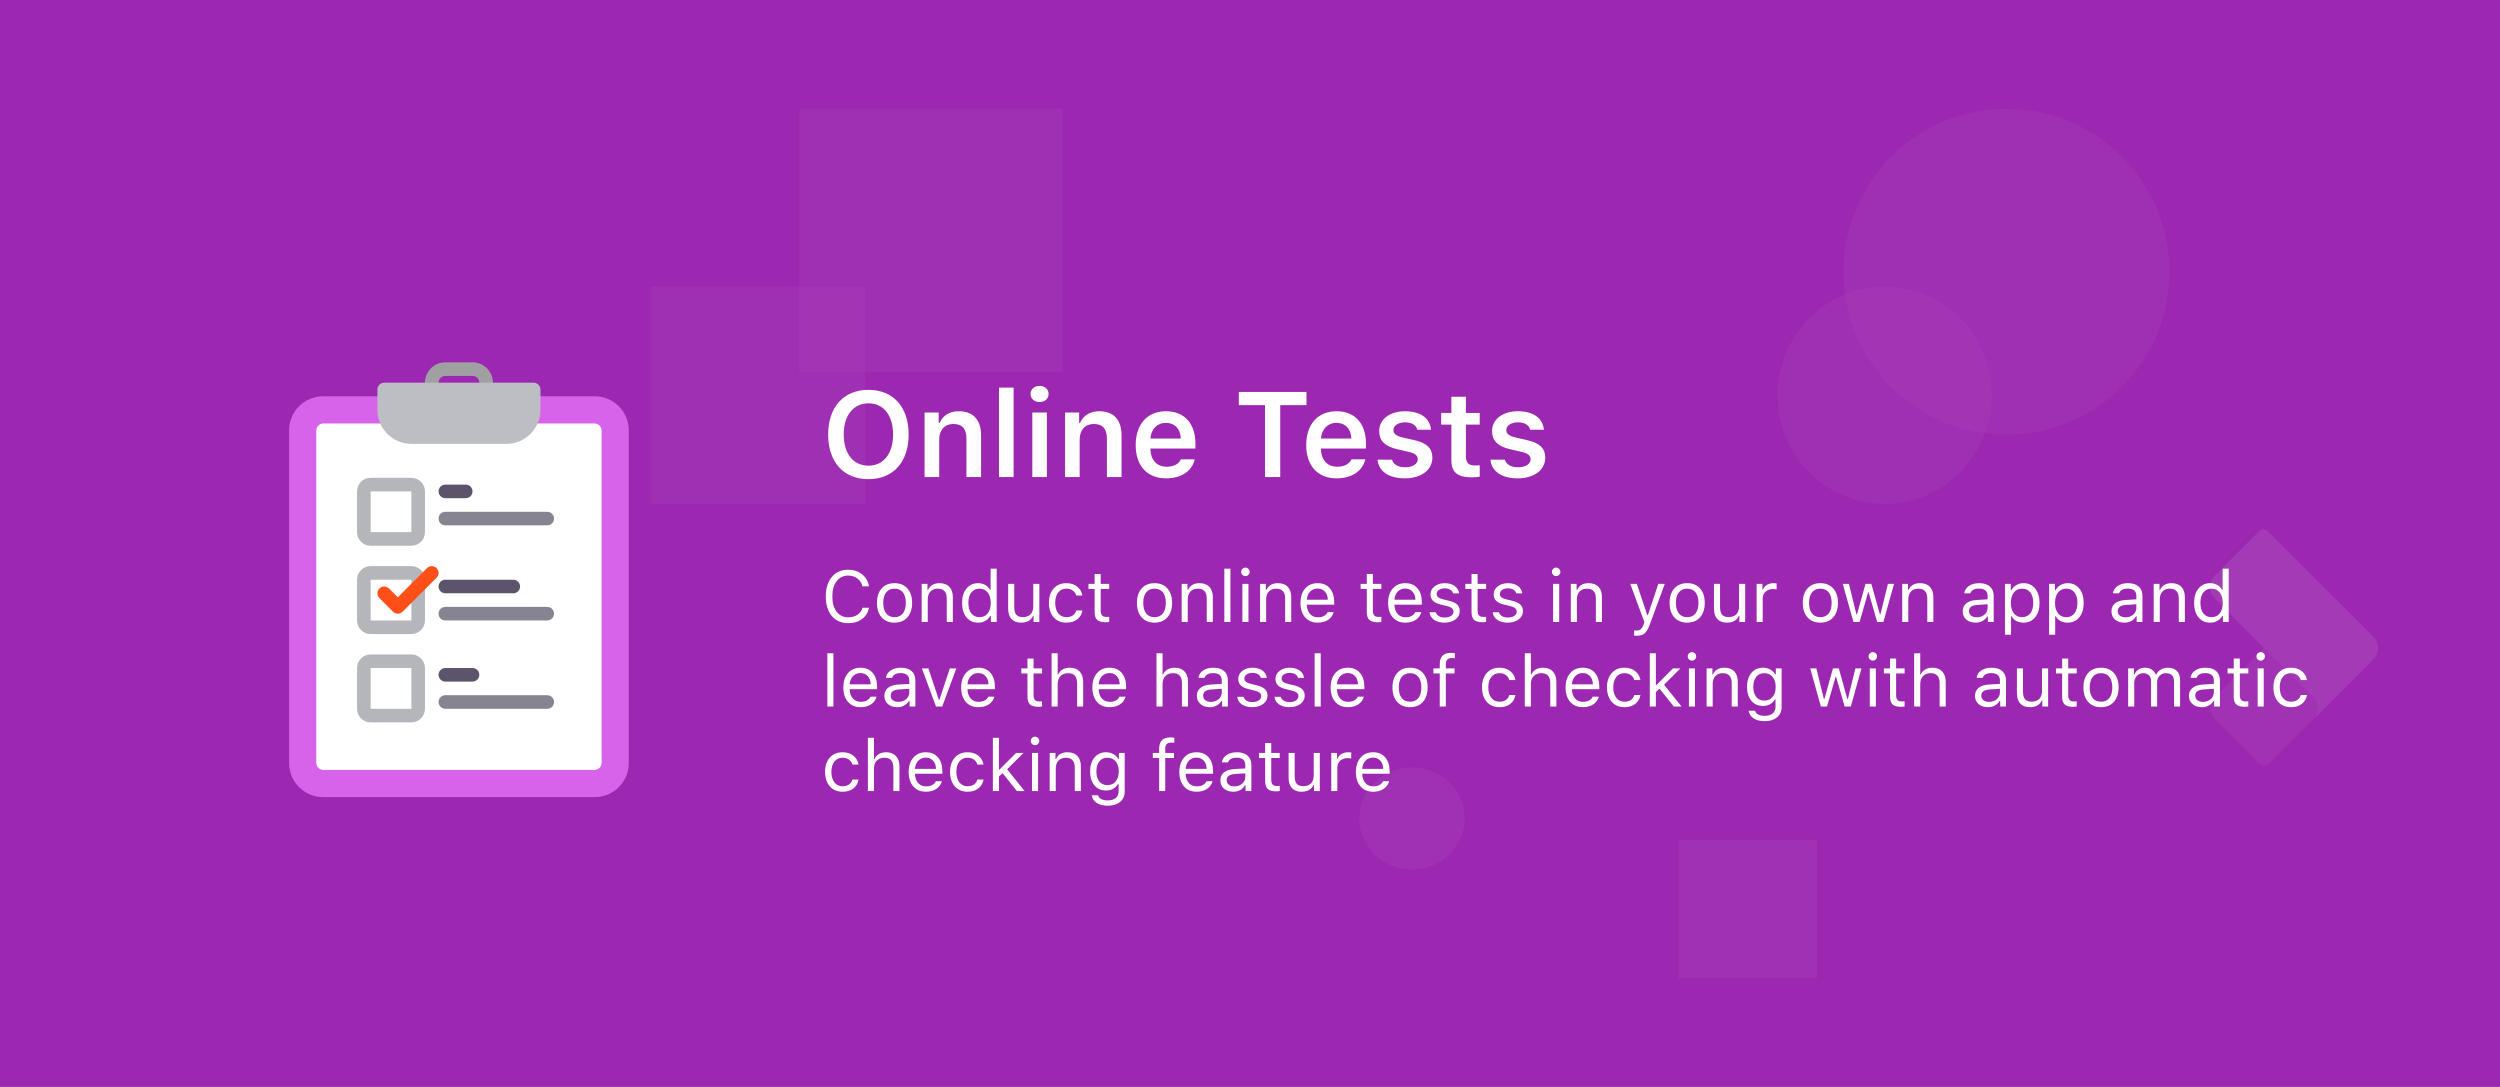 <svg width="414" height="180" viewBox="0 0 414 180" fill="none" xmlns="http://www.w3.org/2000/svg">
<rect width="414" height="180" fill="#9C27B0"/>
<g opacity="0.6">
<rect x="132.364" y="18" width="43.636" height="43.636" fill="white" fill-opacity="0.06"/>
<rect x="107.818" y="47.455" width="35.455" height="36" fill="white" fill-opacity="0.06"/>
<rect x="278" y="139.091" width="22.909" height="22.909" fill="white" fill-opacity="0.08"/>
<circle cx="332.273" cy="45" r="27" fill="white" fill-opacity="0.06"/>
<ellipse cx="312.091" cy="65.455" rx="17.727" ry="18" fill="white" fill-opacity="0.06"/>
<ellipse cx="233.818" cy="135.545" rx="8.727" ry="8.455" fill="white" fill-opacity="0.08"/>
<g opacity="0.15">
<path fill-rule="evenodd" clip-rule="evenodd" d="M366.8 115.357L384.233 97.923C384.577 97.579 385.136 97.581 385.483 97.927L393.004 105.448C394.042 106.487 394.048 108.165 393.016 109.197L375.583 126.63C375.239 126.974 374.68 126.972 374.333 126.626L366.812 119.105C365.774 118.066 365.768 116.388 366.8 115.357Z" fill="#EEEEEE" fill-opacity="0.6"/>
<path fill-rule="evenodd" clip-rule="evenodd" d="M382.419 114.783L366.751 99.115C365.712 98.076 365.707 96.398 366.738 95.367L374.21 87.895C374.553 87.551 375.113 87.553 375.459 87.899L393.008 105.448C394.046 106.487 394.052 108.165 393.02 109.196L385.549 116.668L383.058 119.158C384.09 118.127 384.084 116.449 383.046 115.41L382.419 114.783Z" fill="white"/>
</g>
</g>
<path d="M98.5 65.625H53.5C50.398 65.625 47.875 68.148 47.875 71.25V126.375C47.875 129.476 50.398 132 53.5 132H98.5C101.601 132 104.125 129.476 104.125 126.375V71.25C104.125 68.148 101.601 65.625 98.5 65.625Z" fill="#D663E9"/>
<path d="M98.444 70.125C99.096 70.125 99.625 70.649 99.625 71.296V126.329C99.625 126.976 99.096 127.5 98.444 127.5H53.556C52.904 127.5 52.375 126.976 52.375 126.329V71.296C52.375 70.649 52.904 70.125 53.556 70.125H98.444Z" fill="white"/>
<path d="M68.125 90.375H61.375C60.135 90.375 59.125 89.365 59.125 88.125V81.375C59.125 80.135 60.135 79.125 61.375 79.125H68.125C69.365 79.125 70.375 80.135 70.375 81.375V88.125C70.375 89.365 69.365 90.375 68.125 90.375ZM61.375 81.375V88.125H68.127L68.125 81.375H61.375Z" fill="#B4B6BC"/>
<path d="M77.125 82.5H73.75C73.128 82.5 72.625 81.997 72.625 81.375C72.625 80.753 73.128 80.25 73.75 80.25H77.125C77.747 80.25 78.25 80.753 78.25 81.375C78.25 81.997 77.747 82.5 77.125 82.5Z" fill="#5C546A"/>
<path d="M90.625 87H73.75C73.128 87 72.625 86.497 72.625 85.875C72.625 85.253 73.128 84.75 73.75 84.75H90.625C91.247 84.75 91.75 85.253 91.75 85.875C91.75 86.497 91.247 87 90.625 87Z" fill="#868491"/>
<path d="M85 98.25H73.75C73.128 98.25 72.625 97.747 72.625 97.125C72.625 96.503 73.128 96 73.75 96H85C85.622 96 86.125 96.503 86.125 97.125C86.125 97.747 85.622 98.25 85 98.25Z" fill="#5C546A"/>
<path d="M90.625 102.75H73.75C73.128 102.75 72.625 102.247 72.625 101.625C72.625 101.003 73.128 100.5 73.75 100.5H90.625C91.247 100.5 91.75 101.003 91.75 101.625C91.75 102.247 91.247 102.75 90.625 102.75Z" fill="#868491"/>
<path d="M78.25 112.875H73.75C73.128 112.875 72.625 112.372 72.625 111.75C72.625 111.128 73.128 110.625 73.75 110.625H78.25C78.872 110.625 79.375 111.128 79.375 111.75C79.375 112.372 78.872 112.875 78.25 112.875Z" fill="#5C546A"/>
<path d="M90.625 117.375H73.75C73.128 117.375 72.625 116.872 72.625 116.25C72.625 115.628 73.128 115.125 73.75 115.125H90.625C91.247 115.125 91.75 115.628 91.75 116.25C91.75 116.872 91.247 117.375 90.625 117.375Z" fill="#868491"/>
<path d="M80.5 65.625C79.878 65.625 79.375 65.122 79.375 64.5V63.375C79.375 62.754 78.871 62.25 78.25 62.25H73.75C73.129 62.25 72.625 62.754 72.625 63.375V64.5C72.625 65.122 72.122 65.625 71.5 65.625C70.878 65.625 70.375 65.122 70.375 64.5V63.375C70.375 61.514 71.889 60 73.75 60H78.25C80.111 60 81.625 61.514 81.625 63.375V64.5C81.625 65.122 81.122 65.625 80.5 65.625Z" fill="#A0A0A3"/>
<path d="M88.375 63.375H63.625C63.004 63.375 62.5 63.879 62.5 64.5V67.875C62.5 70.981 65.019 73.5 68.125 73.5H83.875C86.981 73.5 89.5 70.981 89.5 67.875V64.5C89.5 63.879 88.996 63.375 88.375 63.375Z" fill="#BDBEC3"/>
<path d="M68.125 105H61.375C60.135 105 59.125 103.99 59.125 102.75V96C59.125 94.76 60.135 93.75 61.375 93.75H68.125C69.365 93.75 70.375 94.76 70.375 96V102.75C70.375 103.99 69.365 105 68.125 105ZM61.375 96V102.75H68.127L68.125 96H61.375Z" fill="#B4B6BC"/>
<path d="M68.125 119.625H61.375C60.135 119.625 59.125 118.615 59.125 117.375V110.625C59.125 109.385 60.135 108.375 61.375 108.375H68.125C69.365 108.375 70.375 109.385 70.375 110.625V117.375C70.375 118.615 69.365 119.625 68.125 119.625ZM61.375 110.625V117.375H68.127L68.125 110.625H61.375Z" fill="#B4B6BC"/>
<path d="M65.875 101.625C65.587 101.625 65.299 101.515 65.08 101.295L62.83 99.046C62.39 98.606 62.39 97.894 62.83 97.455C63.269 97.015 63.981 97.015 64.421 97.455L65.875 98.909L70.705 94.08C71.144 93.64 71.856 93.64 72.296 94.08C72.735 94.519 72.735 95.231 72.296 95.67L66.671 101.295C66.451 101.515 66.163 101.625 65.875 101.625Z" fill="#FF4F19"/>
<path d="M143.822 64.557C139.73 64.557 137.143 67.398 137.143 71.949C137.143 76.5 139.682 79.352 143.822 79.352C147.934 79.352 150.473 76.49 150.473 71.949C150.473 67.398 147.914 64.557 143.822 64.557ZM143.822 66.793C146.322 66.793 147.895 68.795 147.895 71.949C147.895 75.094 146.332 77.115 143.822 77.115C141.273 77.115 139.721 75.094 139.721 71.949C139.721 68.795 141.312 66.793 143.822 66.793ZM153.109 79H155.531V72.779C155.531 71.207 156.439 70.211 157.885 70.211C159.359 70.211 160.043 71.031 160.043 72.662V79H162.465V72.086C162.465 69.537 161.166 68.102 158.783 68.102C157.191 68.102 156.117 68.834 155.609 70.025H155.443V68.316H153.109V79ZM165.434 79H167.855V64.186H165.434V79ZM170.951 79H173.363V68.316H170.951V79ZM172.152 66.578C173.041 66.578 173.646 66.012 173.646 65.24C173.646 64.469 173.041 63.902 172.152 63.902C171.273 63.902 170.658 64.469 170.658 65.24C170.658 66.012 171.273 66.578 172.152 66.578ZM176.371 79H178.793V72.779C178.793 71.207 179.701 70.211 181.146 70.211C182.621 70.211 183.305 71.031 183.305 72.662V79H185.727V72.086C185.727 69.537 184.428 68.102 182.045 68.102C180.453 68.102 179.379 68.834 178.871 70.025H178.705V68.316H176.371V79ZM193.08 70.025C194.535 70.025 195.492 71.041 195.541 72.623H190.512C190.619 71.061 191.635 70.025 193.08 70.025ZM195.561 76.061C195.209 76.852 194.379 77.291 193.178 77.291C191.586 77.291 190.561 76.178 190.502 74.4V74.273H197.963V73.492C197.963 70.123 196.137 68.102 193.09 68.102C189.994 68.102 188.07 70.26 188.07 73.697C188.07 77.135 189.965 79.215 193.109 79.215C195.629 79.215 197.396 78.004 197.855 76.061H195.561ZM212.006 79V67.086H216.352V64.908H205.15V67.086H209.486V79H212.006ZM221.322 70.025C222.777 70.025 223.734 71.041 223.783 72.623H218.754C218.861 71.061 219.877 70.025 221.322 70.025ZM223.803 76.061C223.451 76.852 222.621 77.291 221.42 77.291C219.828 77.291 218.803 76.178 218.744 74.4V74.273H226.205V73.492C226.205 70.123 224.379 68.102 221.332 68.102C218.236 68.102 216.312 70.26 216.312 73.697C216.312 77.135 218.207 79.215 221.352 79.215C223.871 79.215 225.639 78.004 226.098 76.061H223.803ZM228.393 71.373C228.393 72.984 229.359 73.932 231.41 74.4L233.305 74.84C234.32 75.064 234.779 75.445 234.779 76.051C234.779 76.842 233.93 77.379 232.709 77.379C231.498 77.379 230.746 76.91 230.512 76.119H228.119C228.305 78.062 229.984 79.215 232.65 79.215C235.316 79.215 237.201 77.848 237.201 75.797C237.201 74.225 236.254 73.346 234.213 72.887L232.328 72.457C231.254 72.213 230.746 71.842 230.746 71.236C230.746 70.465 231.576 69.938 232.68 69.938C233.812 69.938 234.525 70.416 234.701 71.168H236.977C236.801 69.225 235.209 68.102 232.67 68.102C230.15 68.102 228.393 69.439 228.393 71.373ZM240.346 65.699V68.385H238.656V70.318H240.346V76.148C240.346 78.219 241.322 79.049 243.773 79.049C244.242 79.049 244.691 79 245.043 78.932V77.037C244.75 77.066 244.564 77.086 244.223 77.086C243.207 77.086 242.758 76.617 242.758 75.562V70.318H245.043V68.385H242.758V65.699H240.346ZM247.084 71.373C247.084 72.984 248.051 73.932 250.102 74.4L251.996 74.84C253.012 75.064 253.471 75.445 253.471 76.051C253.471 76.842 252.621 77.379 251.4 77.379C250.189 77.379 249.438 76.91 249.203 76.119H246.811C246.996 78.062 248.676 79.215 251.342 79.215C254.008 79.215 255.893 77.848 255.893 75.797C255.893 74.225 254.945 73.346 252.904 72.887L251.02 72.457C249.945 72.213 249.438 71.842 249.438 71.236C249.438 70.465 250.268 69.938 251.371 69.938C252.504 69.938 253.217 70.416 253.393 71.168H255.668C255.492 69.225 253.9 68.102 251.361 68.102C248.842 68.102 247.084 69.439 247.084 71.373Z" fill="white"/>
<path d="M140.482 103.199C139.334 103.199 138.424 102.803 137.752 102.01C137.084 101.217 136.75 100.139 136.75 98.775C136.75 97.412 137.084 96.334 137.752 95.541C138.42 94.744 139.328 94.346 140.477 94.346C141.367 94.346 142.129 94.6 142.762 95.107C143.395 95.615 143.773 96.277 143.898 97.094H142.826C142.686 96.547 142.404 96.115 141.982 95.799C141.561 95.478 141.059 95.318 140.477 95.318C139.664 95.318 139.02 95.629 138.543 96.25C138.07 96.871 137.834 97.713 137.834 98.775C137.834 99.838 138.072 100.68 138.549 101.301C139.025 101.918 139.67 102.227 140.482 102.227C141.072 102.227 141.576 102.086 141.994 101.805C142.416 101.52 142.693 101.133 142.826 100.645H143.898C143.758 101.422 143.377 102.043 142.756 102.508C142.139 102.969 141.381 103.199 140.482 103.199ZM150.262 102.238C149.742 102.82 149.033 103.111 148.135 103.111C147.236 103.111 146.525 102.82 146.002 102.238C145.482 101.652 145.223 100.854 145.223 99.842C145.223 98.826 145.482 98.027 146.002 97.445C146.521 96.863 147.232 96.572 148.135 96.572C149.037 96.572 149.748 96.863 150.268 97.445C150.787 98.027 151.047 98.826 151.047 99.842C151.047 100.854 150.785 101.652 150.262 102.238ZM146.752 101.588C147.076 101.998 147.537 102.203 148.135 102.203C148.732 102.203 149.193 101.998 149.518 101.588C149.842 101.174 150.004 100.592 150.004 99.842C150.004 99.092 149.842 98.512 149.518 98.102C149.193 97.688 148.732 97.481 148.135 97.481C147.537 97.481 147.076 97.688 146.752 98.102C146.428 98.512 146.266 99.092 146.266 99.842C146.266 100.592 146.428 101.174 146.752 101.588ZM152.629 103V96.684H153.59V97.68H153.684C154.02 96.941 154.652 96.572 155.582 96.572C156.289 96.572 156.834 96.775 157.217 97.182C157.6 97.584 157.791 98.16 157.791 98.91V103H156.783V99.156C156.783 98.59 156.66 98.17 156.414 97.897C156.172 97.619 155.799 97.481 155.295 97.481C154.787 97.481 154.383 97.641 154.082 97.961C153.785 98.277 153.637 98.711 153.637 99.262V103H152.629ZM161.975 103.111C161.166 103.111 160.521 102.814 160.041 102.221C159.561 101.627 159.32 100.834 159.32 99.842C159.32 98.853 159.561 98.062 160.041 97.469C160.525 96.871 161.17 96.572 161.975 96.572C162.416 96.572 162.811 96.672 163.158 96.871C163.51 97.066 163.775 97.336 163.955 97.68H164.043V94.176H165.051V103H164.09V101.992H163.996C163.797 102.344 163.52 102.619 163.164 102.818C162.809 103.014 162.412 103.111 161.975 103.111ZM162.209 97.481C161.635 97.481 161.184 97.691 160.855 98.113C160.527 98.531 160.363 99.107 160.363 99.842C160.363 100.58 160.525 101.158 160.85 101.576C161.178 101.994 161.631 102.203 162.209 102.203C162.783 102.203 163.236 101.992 163.568 101.57C163.9 101.148 164.066 100.572 164.066 99.842C164.066 99.119 163.898 98.545 163.562 98.119C163.23 97.693 162.779 97.481 162.209 97.481ZM172.117 96.684V103H171.156V102.01H171.062C170.902 102.365 170.656 102.639 170.324 102.83C169.992 103.018 169.586 103.111 169.105 103.111C168.402 103.111 167.867 102.91 167.5 102.508C167.133 102.105 166.949 101.527 166.949 100.773V96.684H167.957V100.527C167.957 101.102 168.07 101.523 168.297 101.793C168.523 102.059 168.887 102.191 169.387 102.191C169.938 102.191 170.361 102.037 170.658 101.729C170.959 101.416 171.109 100.98 171.109 100.422V96.684H172.117ZM179.242 98.617H178.223C178.137 98.285 177.951 98.014 177.666 97.803C177.385 97.588 177.027 97.481 176.594 97.481C176.027 97.481 175.576 97.691 175.24 98.113C174.908 98.535 174.742 99.103 174.742 99.818C174.742 100.545 174.91 101.125 175.246 101.559C175.582 101.988 176.031 102.203 176.594 102.203C177.02 102.203 177.373 102.107 177.654 101.916C177.939 101.725 178.129 101.451 178.223 101.096H179.242C179.148 101.693 178.869 102.18 178.404 102.555C177.939 102.926 177.338 103.111 176.6 103.111C175.713 103.111 175.008 102.814 174.484 102.221C173.961 101.623 173.699 100.822 173.699 99.818C173.699 98.834 173.961 98.047 174.484 97.457C175.008 96.867 175.711 96.572 176.594 96.572C177.332 96.572 177.934 96.766 178.398 97.152C178.867 97.539 179.148 98.027 179.242 98.617ZM181.27 95.049H182.277V96.684H183.684V97.527H182.277V101.102C182.277 101.473 182.352 101.742 182.5 101.91C182.648 102.078 182.887 102.162 183.215 102.162C183.359 102.162 183.516 102.154 183.684 102.139V102.988C183.461 103.027 183.264 103.047 183.092 103.047C182.439 103.047 181.973 102.916 181.691 102.654C181.41 102.393 181.27 101.961 181.27 101.359V97.527H180.25V96.684H181.27V95.049ZM193.316 102.238C192.797 102.82 192.088 103.111 191.189 103.111C190.291 103.111 189.58 102.82 189.057 102.238C188.537 101.652 188.277 100.854 188.277 99.842C188.277 98.826 188.537 98.027 189.057 97.445C189.576 96.863 190.287 96.572 191.189 96.572C192.092 96.572 192.803 96.863 193.322 97.445C193.842 98.027 194.102 98.826 194.102 99.842C194.102 100.854 193.84 101.652 193.316 102.238ZM189.807 101.588C190.131 101.998 190.592 102.203 191.189 102.203C191.787 102.203 192.248 101.998 192.572 101.588C192.896 101.174 193.059 100.592 193.059 99.842C193.059 99.092 192.896 98.512 192.572 98.102C192.248 97.688 191.787 97.481 191.189 97.481C190.592 97.481 190.131 97.688 189.807 98.102C189.482 98.512 189.32 99.092 189.32 99.842C189.32 100.592 189.482 101.174 189.807 101.588ZM195.684 103V96.684H196.645V97.68H196.738C197.074 96.941 197.707 96.572 198.637 96.572C199.344 96.572 199.889 96.775 200.271 97.182C200.654 97.584 200.846 98.16 200.846 98.91V103H199.838V99.156C199.838 98.59 199.715 98.17 199.469 97.897C199.227 97.619 198.854 97.481 198.35 97.481C197.842 97.481 197.438 97.641 197.137 97.961C196.84 98.277 196.691 98.711 196.691 99.262V103H195.684ZM202.75 103V94.176H203.758V103H202.75ZM205.738 103V96.684H206.746V103H205.738ZM206.74 95.195C206.604 95.332 206.438 95.4 206.242 95.4C206.047 95.4 205.881 95.332 205.744 95.195C205.607 95.055 205.539 94.889 205.539 94.697C205.539 94.506 205.607 94.342 205.744 94.205C205.881 94.064 206.047 93.994 206.242 93.994C206.438 93.994 206.604 94.064 206.74 94.205C206.877 94.342 206.945 94.506 206.945 94.697C206.945 94.889 206.877 95.055 206.74 95.195ZM208.668 103V96.684H209.629V97.68H209.723C210.059 96.941 210.691 96.572 211.621 96.572C212.328 96.572 212.873 96.775 213.256 97.182C213.639 97.584 213.83 98.16 213.83 98.91V103H212.822V99.156C212.822 98.59 212.699 98.17 212.453 97.897C212.211 97.619 211.838 97.481 211.334 97.481C210.826 97.481 210.422 97.641 210.121 97.961C209.824 98.277 209.676 98.711 209.676 99.262V103H208.668ZM218.195 97.463C217.691 97.463 217.277 97.633 216.953 97.973C216.629 98.312 216.447 98.762 216.408 99.32H219.889C219.877 98.762 219.717 98.312 219.408 97.973C219.1 97.633 218.695 97.463 218.195 97.463ZM219.859 101.365H220.867C220.715 101.912 220.404 102.34 219.936 102.648C219.471 102.957 218.895 103.111 218.207 103.111C217.332 103.111 216.639 102.818 216.127 102.232C215.615 101.643 215.359 100.848 215.359 99.848C215.359 98.852 215.617 98.057 216.133 97.463C216.648 96.869 217.34 96.572 218.207 96.572C219.059 96.572 219.729 96.856 220.217 97.422C220.705 97.988 220.949 98.764 220.949 99.748V100.135H216.408V100.182C216.436 100.807 216.611 101.303 216.936 101.67C217.264 102.037 217.695 102.221 218.23 102.221C219.047 102.221 219.59 101.936 219.859 101.365ZM226.34 95.049H227.348V96.684H228.754V97.527H227.348V101.102C227.348 101.473 227.422 101.742 227.57 101.91C227.719 102.078 227.957 102.162 228.285 102.162C228.43 102.162 228.586 102.154 228.754 102.139V102.988C228.531 103.027 228.334 103.047 228.162 103.047C227.51 103.047 227.043 102.916 226.762 102.654C226.48 102.393 226.34 101.961 226.34 101.359V97.527H225.32V96.684H226.34V95.049ZM232.703 97.463C232.199 97.463 231.785 97.633 231.461 97.973C231.137 98.312 230.955 98.762 230.916 99.32H234.396C234.385 98.762 234.225 98.312 233.916 97.973C233.607 97.633 233.203 97.463 232.703 97.463ZM234.367 101.365H235.375C235.223 101.912 234.912 102.34 234.443 102.648C233.979 102.957 233.402 103.111 232.715 103.111C231.84 103.111 231.146 102.818 230.635 102.232C230.123 101.643 229.867 100.848 229.867 99.848C229.867 98.852 230.125 98.057 230.641 97.463C231.156 96.869 231.848 96.572 232.715 96.572C233.566 96.572 234.236 96.856 234.725 97.422C235.213 97.988 235.457 98.764 235.457 99.748V100.135H230.916V100.182C230.943 100.807 231.119 101.303 231.443 101.67C231.771 102.037 232.203 102.221 232.738 102.221C233.555 102.221 234.098 101.936 234.367 101.365ZM236.893 98.412C236.893 97.889 237.117 97.451 237.566 97.1C238.016 96.748 238.576 96.572 239.248 96.572C239.908 96.572 240.453 96.725 240.883 97.029C241.312 97.334 241.561 97.746 241.627 98.266H240.631C240.561 98.008 240.404 97.805 240.162 97.656C239.924 97.504 239.617 97.428 239.242 97.428C238.863 97.428 238.545 97.516 238.287 97.691C238.033 97.867 237.906 98.094 237.906 98.371C237.906 98.586 237.994 98.766 238.17 98.91C238.35 99.051 238.627 99.166 239.002 99.256L239.975 99.49C240.576 99.635 241.02 99.844 241.305 100.117C241.594 100.391 241.738 100.752 241.738 101.201C241.738 101.76 241.498 102.219 241.018 102.578C240.537 102.934 239.934 103.111 239.207 103.111C238.504 103.111 237.928 102.955 237.479 102.643C237.029 102.33 236.777 101.912 236.723 101.389H237.76C237.846 101.662 238.016 101.877 238.27 102.033C238.523 102.186 238.848 102.262 239.242 102.262C239.668 102.262 240.018 102.17 240.291 101.986C240.564 101.803 240.701 101.566 240.701 101.277C240.701 100.848 240.367 100.551 239.699 100.387L238.615 100.123C238.018 99.978 237.58 99.772 237.303 99.502C237.029 99.228 236.893 98.865 236.893 98.412ZM243.684 95.049H244.691V96.684H246.098V97.527H244.691V101.102C244.691 101.473 244.766 101.742 244.914 101.91C245.062 102.078 245.301 102.162 245.629 102.162C245.773 102.162 245.93 102.154 246.098 102.139V102.988C245.875 103.027 245.678 103.047 245.506 103.047C244.854 103.047 244.387 102.916 244.105 102.654C243.824 102.393 243.684 101.961 243.684 101.359V97.527H242.664V96.684H243.684V95.049ZM247.357 98.412C247.357 97.889 247.582 97.451 248.031 97.1C248.48 96.748 249.041 96.572 249.713 96.572C250.373 96.572 250.918 96.725 251.348 97.029C251.777 97.334 252.025 97.746 252.092 98.266H251.096C251.025 98.008 250.869 97.805 250.627 97.656C250.389 97.504 250.082 97.428 249.707 97.428C249.328 97.428 249.01 97.516 248.752 97.691C248.498 97.867 248.371 98.094 248.371 98.371C248.371 98.586 248.459 98.766 248.635 98.91C248.814 99.051 249.092 99.166 249.467 99.256L250.439 99.49C251.041 99.635 251.484 99.844 251.77 100.117C252.059 100.391 252.203 100.752 252.203 101.201C252.203 101.76 251.963 102.219 251.482 102.578C251.002 102.934 250.398 103.111 249.672 103.111C248.969 103.111 248.393 102.955 247.943 102.643C247.494 102.33 247.242 101.912 247.188 101.389H248.225C248.311 101.662 248.48 101.877 248.734 102.033C248.988 102.186 249.312 102.262 249.707 102.262C250.133 102.262 250.482 102.17 250.756 101.986C251.029 101.803 251.166 101.566 251.166 101.277C251.166 100.848 250.832 100.551 250.164 100.387L249.08 100.123C248.482 99.978 248.045 99.772 247.768 99.502C247.494 99.228 247.357 98.865 247.357 98.412ZM257.195 103V96.684H258.203V103H257.195ZM258.197 95.195C258.061 95.332 257.895 95.4 257.699 95.4C257.504 95.4 257.338 95.332 257.201 95.195C257.064 95.055 256.996 94.889 256.996 94.697C256.996 94.506 257.064 94.342 257.201 94.205C257.338 94.064 257.504 93.994 257.699 93.994C257.895 93.994 258.061 94.064 258.197 94.205C258.334 94.342 258.402 94.506 258.402 94.697C258.402 94.889 258.334 95.055 258.197 95.195ZM260.125 103V96.684H261.086V97.68H261.18C261.516 96.941 262.148 96.572 263.078 96.572C263.785 96.572 264.33 96.775 264.713 97.182C265.096 97.584 265.287 98.16 265.287 98.91V103H264.279V99.156C264.279 98.59 264.156 98.17 263.91 97.897C263.668 97.619 263.295 97.481 262.791 97.481C262.283 97.481 261.879 97.641 261.578 97.961C261.281 98.277 261.133 98.711 261.133 99.262V103H260.125ZM271.059 105.285C270.898 105.285 270.748 105.273 270.607 105.25V104.389C270.709 104.408 270.85 104.418 271.029 104.418C271.322 104.418 271.555 104.34 271.727 104.184C271.902 104.027 272.057 103.76 272.189 103.381L272.307 103.006L269.969 96.684H271.059L272.793 101.881H272.887L274.615 96.684H275.688L273.221 103.387C272.951 104.117 272.664 104.615 272.359 104.881C272.055 105.15 271.621 105.285 271.059 105.285ZM281.523 102.238C281.004 102.82 280.295 103.111 279.396 103.111C278.498 103.111 277.787 102.82 277.264 102.238C276.744 101.652 276.484 100.854 276.484 99.842C276.484 98.826 276.744 98.027 277.264 97.445C277.783 96.863 278.494 96.572 279.396 96.572C280.299 96.572 281.01 96.863 281.529 97.445C282.049 98.027 282.309 98.826 282.309 99.842C282.309 100.854 282.047 101.652 281.523 102.238ZM278.014 101.588C278.338 101.998 278.799 102.203 279.396 102.203C279.994 102.203 280.455 101.998 280.779 101.588C281.104 101.174 281.266 100.592 281.266 99.842C281.266 99.092 281.104 98.512 280.779 98.102C280.455 97.688 279.994 97.481 279.396 97.481C278.799 97.481 278.338 97.688 278.014 98.102C277.689 98.512 277.527 99.092 277.527 99.842C277.527 100.592 277.689 101.174 278.014 101.588ZM289 96.684V103H288.039V102.01H287.945C287.785 102.365 287.539 102.639 287.207 102.83C286.875 103.018 286.469 103.111 285.988 103.111C285.285 103.111 284.75 102.91 284.383 102.508C284.016 102.105 283.832 101.527 283.832 100.773V96.684H284.84V100.527C284.84 101.102 284.953 101.523 285.18 101.793C285.406 102.059 285.77 102.191 286.27 102.191C286.82 102.191 287.244 102.037 287.541 101.729C287.842 101.416 287.992 100.98 287.992 100.422V96.684H289ZM290.898 103V96.684H291.859V97.621H291.953C292.047 97.312 292.258 97.061 292.586 96.865C292.914 96.67 293.287 96.572 293.705 96.572C293.896 96.572 294.064 96.582 294.209 96.602V97.609C294.072 97.57 293.857 97.551 293.564 97.551C293.084 97.551 292.688 97.695 292.375 97.984C292.062 98.273 291.906 98.641 291.906 99.086V103H290.898ZM303.578 102.238C303.059 102.82 302.35 103.111 301.451 103.111C300.553 103.111 299.842 102.82 299.318 102.238C298.799 101.652 298.539 100.854 298.539 99.842C298.539 98.826 298.799 98.027 299.318 97.445C299.838 96.863 300.549 96.572 301.451 96.572C302.354 96.572 303.064 96.863 303.584 97.445C304.104 98.027 304.363 98.826 304.363 99.842C304.363 100.854 304.102 101.652 303.578 102.238ZM300.068 101.588C300.393 101.998 300.854 102.203 301.451 102.203C302.049 102.203 302.51 101.998 302.834 101.588C303.158 101.174 303.32 100.592 303.32 99.842C303.32 99.092 303.158 98.512 302.834 98.102C302.51 97.688 302.049 97.481 301.451 97.481C300.854 97.481 300.393 97.688 300.068 98.102C299.744 98.512 299.582 99.092 299.582 99.842C299.582 100.592 299.744 101.174 300.068 101.588ZM313.656 96.684L311.887 103H310.861L309.449 98.113H309.355L307.949 103H306.93L305.16 96.684H306.18L307.422 101.734H307.516L308.928 96.684H309.895L311.307 101.734H311.4L312.643 96.684H313.656ZM315.004 103V96.684H315.965V97.68H316.059C316.395 96.941 317.027 96.572 317.957 96.572C318.664 96.572 319.209 96.775 319.592 97.182C319.975 97.584 320.166 98.16 320.166 98.91V103H319.158V99.156C319.158 98.59 319.035 98.17 318.789 97.897C318.547 97.619 318.174 97.481 317.67 97.481C317.162 97.481 316.758 97.641 316.457 97.961C316.16 98.277 316.012 98.711 316.012 99.262V103H315.004ZM327.344 102.227C327.863 102.227 328.293 102.076 328.633 101.775C328.977 101.475 329.148 101.098 329.148 100.645V100.064L327.449 100.176C326.973 100.207 326.623 100.307 326.4 100.475C326.178 100.643 326.066 100.887 326.066 101.207C326.066 101.523 326.186 101.773 326.424 101.957C326.662 102.137 326.969 102.227 327.344 102.227ZM327.156 103.111C326.535 103.111 326.023 102.941 325.621 102.602C325.223 102.258 325.023 101.801 325.023 101.23C325.023 100.668 325.223 100.227 325.621 99.906C326.02 99.586 326.588 99.404 327.326 99.361L329.148 99.25V98.676C329.148 98.285 329.027 97.986 328.785 97.779C328.543 97.572 328.188 97.469 327.719 97.469C327.34 97.469 327.025 97.537 326.775 97.674C326.525 97.811 326.365 98.004 326.295 98.254H325.275C325.342 97.75 325.602 97.344 326.055 97.035C326.512 96.727 327.078 96.572 327.754 96.572C328.52 96.572 329.111 96.758 329.529 97.129C329.947 97.5 330.156 98.016 330.156 98.676V103H329.195V102.068H329.102C328.898 102.404 328.629 102.662 328.293 102.842C327.957 103.021 327.578 103.111 327.156 103.111ZM335.096 96.572C335.9 96.572 336.543 96.869 337.023 97.463C337.508 98.057 337.75 98.85 337.75 99.842C337.75 100.83 337.508 101.623 337.023 102.221C336.539 102.814 335.896 103.111 335.096 103.111C334.646 103.111 334.248 103.02 333.9 102.836C333.553 102.648 333.293 102.387 333.121 102.051H333.027V105.109H332.02V96.684H332.98V97.738H333.074C333.277 97.375 333.557 97.09 333.912 96.883C334.271 96.676 334.666 96.572 335.096 96.572ZM334.855 102.203C335.434 102.203 335.887 101.994 336.215 101.576C336.543 101.158 336.707 100.58 336.707 99.842C336.707 99.103 336.543 98.525 336.215 98.107C335.891 97.689 335.439 97.481 334.861 97.481C334.291 97.481 333.838 97.693 333.502 98.119C333.166 98.541 332.998 99.115 332.998 99.842C332.998 100.564 333.164 101.139 333.496 101.564C333.832 101.99 334.285 102.203 334.855 102.203ZM342.408 96.572C343.213 96.572 343.855 96.869 344.336 97.463C344.82 98.057 345.062 98.85 345.062 99.842C345.062 100.83 344.82 101.623 344.336 102.221C343.852 102.814 343.209 103.111 342.408 103.111C341.959 103.111 341.561 103.02 341.213 102.836C340.865 102.648 340.605 102.387 340.434 102.051H340.34V105.109H339.332V96.684H340.293V97.738H340.387C340.59 97.375 340.869 97.09 341.225 96.883C341.584 96.676 341.979 96.572 342.408 96.572ZM342.168 102.203C342.746 102.203 343.199 101.994 343.527 101.576C343.855 101.158 344.02 100.58 344.02 99.842C344.02 99.103 343.855 98.525 343.527 98.107C343.203 97.689 342.752 97.481 342.174 97.481C341.604 97.481 341.15 97.693 340.814 98.119C340.479 98.541 340.311 99.115 340.311 99.842C340.311 100.564 340.477 101.139 340.809 101.564C341.145 101.99 341.598 102.203 342.168 102.203ZM351.977 102.227C352.496 102.227 352.926 102.076 353.266 101.775C353.609 101.475 353.781 101.098 353.781 100.645V100.064L352.082 100.176C351.605 100.207 351.256 100.307 351.033 100.475C350.811 100.643 350.699 100.887 350.699 101.207C350.699 101.523 350.818 101.773 351.057 101.957C351.295 102.137 351.602 102.227 351.977 102.227ZM351.789 103.111C351.168 103.111 350.656 102.941 350.254 102.602C349.855 102.258 349.656 101.801 349.656 101.23C349.656 100.668 349.855 100.227 350.254 99.906C350.652 99.586 351.221 99.404 351.959 99.361L353.781 99.25V98.676C353.781 98.285 353.66 97.986 353.418 97.779C353.176 97.572 352.82 97.469 352.352 97.469C351.973 97.469 351.658 97.537 351.408 97.674C351.158 97.811 350.998 98.004 350.928 98.254H349.908C349.975 97.75 350.234 97.344 350.688 97.035C351.145 96.727 351.711 96.572 352.387 96.572C353.152 96.572 353.744 96.758 354.162 97.129C354.58 97.5 354.789 98.016 354.789 98.676V103H353.828V102.068H353.734C353.531 102.404 353.262 102.662 352.926 102.842C352.59 103.021 352.211 103.111 351.789 103.111ZM356.652 103V96.684H357.613V97.68H357.707C358.043 96.941 358.676 96.572 359.605 96.572C360.312 96.572 360.857 96.775 361.24 97.182C361.623 97.584 361.814 98.16 361.814 98.91V103H360.807V99.156C360.807 98.59 360.684 98.17 360.438 97.897C360.195 97.619 359.822 97.481 359.318 97.481C358.811 97.481 358.406 97.641 358.105 97.961C357.809 98.277 357.66 98.711 357.66 99.262V103H356.652ZM365.998 103.111C365.189 103.111 364.545 102.814 364.064 102.221C363.584 101.627 363.344 100.834 363.344 99.842C363.344 98.853 363.584 98.062 364.064 97.469C364.549 96.871 365.193 96.572 365.998 96.572C366.439 96.572 366.834 96.672 367.182 96.871C367.533 97.066 367.799 97.336 367.979 97.68H368.066V94.176H369.074V103H368.113V101.992H368.02C367.82 102.344 367.543 102.619 367.188 102.818C366.832 103.014 366.436 103.111 365.998 103.111ZM366.232 97.481C365.658 97.481 365.207 97.691 364.879 98.113C364.551 98.531 364.387 99.107 364.387 99.842C364.387 100.58 364.549 101.158 364.873 101.576C365.201 101.994 365.654 102.203 366.232 102.203C366.807 102.203 367.26 101.992 367.592 101.57C367.924 101.148 368.09 100.572 368.09 99.842C368.09 99.119 367.922 98.545 367.586 98.119C367.254 97.693 366.803 97.481 366.232 97.481ZM137.008 117V108.176H138.016V117H137.008ZM142.492 111.463C141.988 111.463 141.574 111.633 141.25 111.973C140.926 112.312 140.744 112.762 140.705 113.32H144.186C144.174 112.762 144.014 112.312 143.705 111.973C143.396 111.633 142.992 111.463 142.492 111.463ZM144.156 115.365H145.164C145.012 115.912 144.701 116.34 144.232 116.648C143.768 116.957 143.191 117.111 142.504 117.111C141.629 117.111 140.936 116.818 140.424 116.232C139.912 115.643 139.656 114.848 139.656 113.848C139.656 112.852 139.914 112.057 140.43 111.463C140.945 110.869 141.637 110.572 142.504 110.572C143.355 110.572 144.025 110.855 144.514 111.422C145.002 111.988 145.246 112.764 145.246 113.748V114.135H140.705V114.182C140.732 114.807 140.908 115.303 141.232 115.67C141.561 116.037 141.992 116.221 142.527 116.221C143.344 116.221 143.887 115.936 144.156 115.365ZM148.773 116.227C149.293 116.227 149.723 116.076 150.062 115.775C150.406 115.475 150.578 115.098 150.578 114.645V114.064L148.879 114.176C148.402 114.207 148.053 114.307 147.83 114.475C147.607 114.643 147.496 114.887 147.496 115.207C147.496 115.523 147.615 115.773 147.854 115.957C148.092 116.137 148.398 116.227 148.773 116.227ZM148.586 117.111C147.965 117.111 147.453 116.941 147.051 116.602C146.652 116.258 146.453 115.801 146.453 115.23C146.453 114.668 146.652 114.227 147.051 113.906C147.449 113.586 148.018 113.404 148.756 113.361L150.578 113.25V112.676C150.578 112.285 150.457 111.986 150.215 111.779C149.973 111.572 149.617 111.469 149.148 111.469C148.77 111.469 148.455 111.537 148.205 111.674C147.955 111.811 147.795 112.004 147.725 112.254H146.705C146.771 111.75 147.031 111.344 147.484 111.035C147.941 110.727 148.508 110.572 149.184 110.572C149.949 110.572 150.541 110.758 150.959 111.129C151.377 111.5 151.586 112.016 151.586 112.676V117H150.625V116.068H150.531C150.328 116.404 150.059 116.662 149.723 116.842C149.387 117.021 149.008 117.111 148.586 117.111ZM158.371 110.684L156.033 117H155.002L152.664 110.684H153.742L155.471 115.887H155.564L157.293 110.684H158.371ZM162.004 111.463C161.5 111.463 161.086 111.633 160.762 111.973C160.438 112.312 160.256 112.762 160.217 113.32H163.697C163.686 112.762 163.525 112.312 163.217 111.973C162.908 111.633 162.504 111.463 162.004 111.463ZM163.668 115.365H164.676C164.523 115.912 164.213 116.34 163.744 116.648C163.279 116.957 162.703 117.111 162.016 117.111C161.141 117.111 160.447 116.818 159.936 116.232C159.424 115.643 159.168 114.848 159.168 113.848C159.168 112.852 159.426 112.057 159.941 111.463C160.457 110.869 161.148 110.572 162.016 110.572C162.867 110.572 163.537 110.855 164.025 111.422C164.514 111.988 164.758 112.764 164.758 113.748V114.135H160.217V114.182C160.244 114.807 160.42 115.303 160.744 115.67C161.072 116.037 161.504 116.221 162.039 116.221C162.855 116.221 163.398 115.936 163.668 115.365ZM170.148 109.049H171.156V110.684H172.562V111.527H171.156V115.102C171.156 115.473 171.23 115.742 171.379 115.91C171.527 116.078 171.766 116.162 172.094 116.162C172.238 116.162 172.395 116.154 172.562 116.139V116.988C172.34 117.027 172.143 117.047 171.971 117.047C171.318 117.047 170.852 116.916 170.57 116.654C170.289 116.393 170.148 115.961 170.148 115.359V111.527H169.129V110.684H170.148V109.049ZM174.145 117V108.176H175.152V111.68H175.246C175.406 111.324 175.65 111.051 175.979 110.859C176.311 110.668 176.715 110.572 177.191 110.572C177.863 110.572 178.395 110.779 178.785 111.193C179.176 111.604 179.371 112.176 179.371 112.91V117H178.363V113.156C178.363 112.039 177.877 111.48 176.904 111.48C176.35 111.48 175.918 111.643 175.609 111.967C175.305 112.287 175.152 112.719 175.152 113.262V117H174.145ZM183.73 111.463C183.227 111.463 182.812 111.633 182.488 111.973C182.164 112.312 181.982 112.762 181.943 113.32H185.424C185.412 112.762 185.252 112.312 184.943 111.973C184.635 111.633 184.23 111.463 183.73 111.463ZM185.395 115.365H186.402C186.25 115.912 185.939 116.34 185.471 116.648C185.006 116.957 184.43 117.111 183.742 117.111C182.867 117.111 182.174 116.818 181.662 116.232C181.15 115.643 180.895 114.848 180.895 113.848C180.895 112.852 181.152 112.057 181.668 111.463C182.184 110.869 182.875 110.572 183.742 110.572C184.594 110.572 185.264 110.855 185.752 111.422C186.24 111.988 186.484 112.764 186.484 113.748V114.135H181.943V114.182C181.971 114.807 182.146 115.303 182.471 115.67C182.799 116.037 183.23 116.221 183.766 116.221C184.582 116.221 185.125 115.936 185.395 115.365ZM191.512 117V108.176H192.52V111.68H192.613C192.773 111.324 193.018 111.051 193.346 110.859C193.678 110.668 194.082 110.572 194.559 110.572C195.23 110.572 195.762 110.779 196.152 111.193C196.543 111.604 196.738 112.176 196.738 112.91V117H195.73V113.156C195.73 112.039 195.244 111.48 194.271 111.48C193.717 111.48 193.285 111.643 192.977 111.967C192.672 112.287 192.52 112.719 192.52 113.262V117H191.512ZM200.523 116.227C201.043 116.227 201.473 116.076 201.812 115.775C202.156 115.475 202.328 115.098 202.328 114.645V114.064L200.629 114.176C200.152 114.207 199.803 114.307 199.58 114.475C199.357 114.643 199.246 114.887 199.246 115.207C199.246 115.523 199.365 115.773 199.604 115.957C199.842 116.137 200.148 116.227 200.523 116.227ZM200.336 117.111C199.715 117.111 199.203 116.941 198.801 116.602C198.402 116.258 198.203 115.801 198.203 115.23C198.203 114.668 198.402 114.227 198.801 113.906C199.199 113.586 199.768 113.404 200.506 113.361L202.328 113.25V112.676C202.328 112.285 202.207 111.986 201.965 111.779C201.723 111.572 201.367 111.469 200.898 111.469C200.52 111.469 200.205 111.537 199.955 111.674C199.705 111.811 199.545 112.004 199.475 112.254H198.455C198.521 111.75 198.781 111.344 199.234 111.035C199.691 110.727 200.258 110.572 200.934 110.572C201.699 110.572 202.291 110.758 202.709 111.129C203.127 111.5 203.336 112.016 203.336 112.676V117H202.375V116.068H202.281C202.078 116.404 201.809 116.662 201.473 116.842C201.137 117.021 200.758 117.111 200.336 117.111ZM205.053 112.412C205.053 111.889 205.277 111.451 205.727 111.1C206.176 110.748 206.736 110.572 207.408 110.572C208.068 110.572 208.613 110.725 209.043 111.029C209.473 111.334 209.721 111.746 209.787 112.266H208.791C208.721 112.008 208.564 111.805 208.322 111.656C208.084 111.504 207.777 111.428 207.402 111.428C207.023 111.428 206.705 111.516 206.447 111.691C206.193 111.867 206.066 112.094 206.066 112.371C206.066 112.586 206.154 112.766 206.33 112.91C206.51 113.051 206.787 113.166 207.162 113.256L208.135 113.49C208.736 113.635 209.18 113.844 209.465 114.117C209.754 114.391 209.898 114.752 209.898 115.201C209.898 115.76 209.658 116.219 209.178 116.578C208.697 116.934 208.094 117.111 207.367 117.111C206.664 117.111 206.088 116.955 205.639 116.643C205.189 116.33 204.938 115.912 204.883 115.389H205.92C206.006 115.662 206.176 115.877 206.43 116.033C206.684 116.186 207.008 116.262 207.402 116.262C207.828 116.262 208.178 116.17 208.451 115.986C208.725 115.803 208.861 115.566 208.861 115.277C208.861 114.848 208.527 114.551 207.859 114.387L206.775 114.123C206.178 113.979 205.74 113.771 205.463 113.502C205.189 113.229 205.053 112.865 205.053 112.412ZM211.217 112.412C211.217 111.889 211.441 111.451 211.891 111.1C212.34 110.748 212.9 110.572 213.572 110.572C214.232 110.572 214.777 110.725 215.207 111.029C215.637 111.334 215.885 111.746 215.951 112.266H214.955C214.885 112.008 214.729 111.805 214.486 111.656C214.248 111.504 213.941 111.428 213.566 111.428C213.188 111.428 212.869 111.516 212.611 111.691C212.357 111.867 212.23 112.094 212.23 112.371C212.23 112.586 212.318 112.766 212.494 112.91C212.674 113.051 212.951 113.166 213.326 113.256L214.299 113.49C214.9 113.635 215.344 113.844 215.629 114.117C215.918 114.391 216.062 114.752 216.062 115.201C216.062 115.76 215.822 116.219 215.342 116.578C214.861 116.934 214.258 117.111 213.531 117.111C212.828 117.111 212.252 116.955 211.803 116.643C211.354 116.33 211.102 115.912 211.047 115.389H212.084C212.17 115.662 212.34 115.877 212.594 116.033C212.848 116.186 213.172 116.262 213.566 116.262C213.992 116.262 214.342 116.17 214.615 115.986C214.889 115.803 215.025 115.566 215.025 115.277C215.025 114.848 214.691 114.551 214.023 114.387L212.939 114.123C212.342 113.979 211.904 113.771 211.627 113.502C211.354 113.229 211.217 112.865 211.217 112.412ZM217.703 117V108.176H218.711V117H217.703ZM223.188 111.463C222.684 111.463 222.27 111.633 221.945 111.973C221.621 112.312 221.439 112.762 221.4 113.32H224.881C224.869 112.762 224.709 112.312 224.4 111.973C224.092 111.633 223.688 111.463 223.188 111.463ZM224.852 115.365H225.859C225.707 115.912 225.396 116.34 224.928 116.648C224.463 116.957 223.887 117.111 223.199 117.111C222.324 117.111 221.631 116.818 221.119 116.232C220.607 115.643 220.352 114.848 220.352 113.848C220.352 112.852 220.609 112.057 221.125 111.463C221.641 110.869 222.332 110.572 223.199 110.572C224.051 110.572 224.721 110.855 225.209 111.422C225.697 111.988 225.941 112.764 225.941 113.748V114.135H221.4V114.182C221.428 114.807 221.604 115.303 221.928 115.67C222.256 116.037 222.688 116.221 223.223 116.221C224.039 116.221 224.582 115.936 224.852 115.365ZM235.633 116.238C235.113 116.82 234.404 117.111 233.506 117.111C232.607 117.111 231.896 116.82 231.373 116.238C230.854 115.652 230.594 114.854 230.594 113.842C230.594 112.826 230.854 112.027 231.373 111.445C231.893 110.863 232.604 110.572 233.506 110.572C234.408 110.572 235.119 110.863 235.639 111.445C236.158 112.027 236.418 112.826 236.418 113.842C236.418 114.854 236.156 115.652 235.633 116.238ZM232.123 115.588C232.447 115.998 232.908 116.203 233.506 116.203C234.104 116.203 234.564 115.998 234.889 115.588C235.213 115.174 235.375 114.592 235.375 113.842C235.375 113.092 235.213 112.512 234.889 112.102C234.564 111.688 234.104 111.48 233.506 111.48C232.908 111.48 232.447 111.688 232.123 112.102C231.799 112.512 231.637 113.092 231.637 113.842C231.637 114.592 231.799 115.174 232.123 115.588ZM238.422 117V111.527H237.373V110.684H238.422V109.98C238.422 108.738 239.033 108.117 240.256 108.117C240.51 108.117 240.736 108.137 240.936 108.176V108.996C240.834 108.977 240.676 108.967 240.461 108.967C240.102 108.967 239.84 109.053 239.676 109.225C239.512 109.396 239.43 109.658 239.43 110.01V110.684H240.877V111.527H239.43V117H238.422ZM250.961 112.617H249.941C249.855 112.285 249.67 112.014 249.385 111.803C249.104 111.588 248.746 111.48 248.312 111.48C247.746 111.48 247.295 111.691 246.959 112.113C246.627 112.535 246.461 113.104 246.461 113.818C246.461 114.545 246.629 115.125 246.965 115.559C247.301 115.988 247.75 116.203 248.312 116.203C248.738 116.203 249.092 116.107 249.373 115.916C249.658 115.725 249.848 115.451 249.941 115.096H250.961C250.867 115.693 250.588 116.18 250.123 116.555C249.658 116.926 249.057 117.111 248.318 117.111C247.432 117.111 246.727 116.814 246.203 116.221C245.68 115.623 245.418 114.822 245.418 113.818C245.418 112.834 245.68 112.047 246.203 111.457C246.727 110.867 247.43 110.572 248.312 110.572C249.051 110.572 249.652 110.766 250.117 111.152C250.586 111.539 250.867 112.027 250.961 112.617ZM252.508 117V108.176H253.516V111.68H253.609C253.77 111.324 254.014 111.051 254.342 110.859C254.674 110.668 255.078 110.572 255.555 110.572C256.227 110.572 256.758 110.779 257.148 111.193C257.539 111.604 257.734 112.176 257.734 112.91V117H256.727V113.156C256.727 112.039 256.24 111.48 255.268 111.48C254.713 111.48 254.281 111.643 253.973 111.967C253.668 112.287 253.516 112.719 253.516 113.262V117H252.508ZM262.094 111.463C261.59 111.463 261.176 111.633 260.852 111.973C260.527 112.312 260.346 112.762 260.307 113.32H263.787C263.775 112.762 263.615 112.312 263.307 111.973C262.998 111.633 262.594 111.463 262.094 111.463ZM263.758 115.365H264.766C264.613 115.912 264.303 116.34 263.834 116.648C263.369 116.957 262.793 117.111 262.105 117.111C261.23 117.111 260.537 116.818 260.025 116.232C259.514 115.643 259.258 114.848 259.258 113.848C259.258 112.852 259.516 112.057 260.031 111.463C260.547 110.869 261.238 110.572 262.105 110.572C262.957 110.572 263.627 110.855 264.115 111.422C264.604 111.988 264.848 112.764 264.848 113.748V114.135H260.307V114.182C260.334 114.807 260.51 115.303 260.834 115.67C261.162 116.037 261.594 116.221 262.129 116.221C262.945 116.221 263.488 115.936 263.758 115.365ZM271.656 112.617H270.637C270.551 112.285 270.365 112.014 270.08 111.803C269.799 111.588 269.441 111.48 269.008 111.48C268.441 111.48 267.99 111.691 267.654 112.113C267.322 112.535 267.156 113.104 267.156 113.818C267.156 114.545 267.324 115.125 267.66 115.559C267.996 115.988 268.445 116.203 269.008 116.203C269.434 116.203 269.787 116.107 270.068 115.916C270.354 115.725 270.543 115.451 270.637 115.096H271.656C271.562 115.693 271.283 116.18 270.818 116.555C270.354 116.926 269.752 117.111 269.014 117.111C268.127 117.111 267.422 116.814 266.898 116.221C266.375 115.623 266.113 114.822 266.113 113.818C266.113 112.834 266.375 112.047 266.898 111.457C267.422 110.867 268.125 110.572 269.008 110.572C269.746 110.572 270.348 110.766 270.812 111.152C271.281 111.539 271.562 112.027 271.656 112.617ZM274.305 113.443L277.047 110.684H278.283L275.564 113.391L278.465 117H277.182L274.814 114.041L274.211 114.604V117H273.203V108.176H274.211V113.443H274.305ZM279.684 117V110.684H280.691V117H279.684ZM280.686 109.195C280.549 109.332 280.383 109.4 280.188 109.4C279.992 109.4 279.826 109.332 279.689 109.195C279.553 109.055 279.484 108.889 279.484 108.697C279.484 108.506 279.553 108.342 279.689 108.205C279.826 108.064 279.992 107.994 280.188 107.994C280.383 107.994 280.549 108.064 280.686 108.205C280.822 108.342 280.891 108.506 280.891 108.697C280.891 108.889 280.822 109.055 280.686 109.195ZM282.613 117V110.684H283.574V111.68H283.668C284.004 110.941 284.637 110.572 285.566 110.572C286.273 110.572 286.818 110.775 287.201 111.182C287.584 111.584 287.775 112.16 287.775 112.91V117H286.768V113.156C286.768 112.59 286.645 112.17 286.398 111.896C286.156 111.619 285.783 111.48 285.279 111.48C284.771 111.48 284.367 111.641 284.066 111.961C283.77 112.277 283.621 112.711 283.621 113.262V117H282.613ZM292.176 116.016C292.758 116.016 293.215 115.811 293.547 115.4C293.883 114.99 294.051 114.439 294.051 113.748C294.051 113.057 293.883 112.506 293.547 112.096C293.211 111.686 292.754 111.48 292.176 111.48C291.598 111.48 291.148 111.684 290.828 112.09C290.508 112.496 290.348 113.049 290.348 113.748C290.348 114.447 290.508 115 290.828 115.406C291.148 115.812 291.598 116.016 292.176 116.016ZM292.223 119.426C291.469 119.426 290.857 119.27 290.389 118.957C289.924 118.645 289.652 118.225 289.574 117.697H290.641C290.695 117.959 290.861 118.166 291.139 118.318C291.416 118.471 291.777 118.547 292.223 118.547C292.789 118.547 293.23 118.414 293.547 118.148C293.867 117.887 294.027 117.523 294.027 117.059V115.816H293.934C293.734 116.164 293.463 116.434 293.119 116.625C292.775 116.812 292.387 116.906 291.953 116.906C291.141 116.906 290.496 116.619 290.02 116.045C289.543 115.467 289.305 114.701 289.305 113.748C289.305 112.795 289.545 112.027 290.025 111.445C290.506 110.863 291.148 110.572 291.953 110.572C292.395 110.572 292.797 110.674 293.16 110.877C293.523 111.076 293.797 111.346 293.98 111.686H294.074V110.684H295.035V117.111C295.035 117.818 294.781 118.381 294.273 118.799C293.766 119.217 293.082 119.426 292.223 119.426ZM308.266 110.684L306.496 117H305.471L304.059 112.113H303.965L302.559 117H301.539L299.77 110.684H300.789L302.031 115.734H302.125L303.537 110.684H304.504L305.916 115.734H306.01L307.252 110.684H308.266ZM309.637 117V110.684H310.645V117H309.637ZM310.639 109.195C310.502 109.332 310.336 109.4 310.141 109.4C309.945 109.4 309.779 109.332 309.643 109.195C309.506 109.055 309.438 108.889 309.438 108.697C309.438 108.506 309.506 108.342 309.643 108.205C309.779 108.064 309.945 107.994 310.141 107.994C310.336 107.994 310.502 108.064 310.639 108.205C310.775 108.342 310.844 108.506 310.844 108.697C310.844 108.889 310.775 109.055 310.639 109.195ZM312.988 109.049H313.996V110.684H315.402V111.527H313.996V115.102C313.996 115.473 314.07 115.742 314.219 115.91C314.367 116.078 314.605 116.162 314.934 116.162C315.078 116.162 315.234 116.154 315.402 116.139V116.988C315.18 117.027 314.982 117.047 314.811 117.047C314.158 117.047 313.691 116.916 313.41 116.654C313.129 116.393 312.988 115.961 312.988 115.359V111.527H311.969V110.684H312.988V109.049ZM316.984 117V108.176H317.992V111.68H318.086C318.246 111.324 318.49 111.051 318.818 110.859C319.15 110.668 319.555 110.572 320.031 110.572C320.703 110.572 321.234 110.779 321.625 111.193C322.016 111.604 322.211 112.176 322.211 112.91V117H321.203V113.156C321.203 112.039 320.717 111.48 319.744 111.48C319.189 111.48 318.758 111.643 318.449 111.967C318.145 112.287 317.992 112.719 317.992 113.262V117H316.984ZM329.383 116.227C329.902 116.227 330.332 116.076 330.672 115.775C331.016 115.475 331.188 115.098 331.188 114.645V114.064L329.488 114.176C329.012 114.207 328.662 114.307 328.439 114.475C328.217 114.643 328.105 114.887 328.105 115.207C328.105 115.523 328.225 115.773 328.463 115.957C328.701 116.137 329.008 116.227 329.383 116.227ZM329.195 117.111C328.574 117.111 328.062 116.941 327.66 116.602C327.262 116.258 327.062 115.801 327.062 115.23C327.062 114.668 327.262 114.227 327.66 113.906C328.059 113.586 328.627 113.404 329.365 113.361L331.188 113.25V112.676C331.188 112.285 331.066 111.986 330.824 111.779C330.582 111.572 330.227 111.469 329.758 111.469C329.379 111.469 329.064 111.537 328.814 111.674C328.564 111.811 328.404 112.004 328.334 112.254H327.314C327.381 111.75 327.641 111.344 328.094 111.035C328.551 110.727 329.117 110.572 329.793 110.572C330.559 110.572 331.15 110.758 331.568 111.129C331.986 111.5 332.195 112.016 332.195 112.676V117H331.234V116.068H331.141C330.938 116.404 330.668 116.662 330.332 116.842C329.996 117.021 329.617 117.111 329.195 117.111ZM339.168 110.684V117H338.207V116.01H338.113C337.953 116.365 337.707 116.639 337.375 116.83C337.043 117.018 336.637 117.111 336.156 117.111C335.453 117.111 334.918 116.91 334.551 116.508C334.184 116.105 334 115.527 334 114.773V110.684H335.008V114.527C335.008 115.102 335.121 115.523 335.348 115.793C335.574 116.059 335.938 116.191 336.438 116.191C336.988 116.191 337.412 116.037 337.709 115.729C338.01 115.416 338.16 114.98 338.16 114.422V110.684H339.168ZM341.488 109.049H342.496V110.684H343.902V111.527H342.496V115.102C342.496 115.473 342.57 115.742 342.719 115.91C342.867 116.078 343.105 116.162 343.434 116.162C343.578 116.162 343.734 116.154 343.902 116.139V116.988C343.68 117.027 343.482 117.047 343.311 117.047C342.658 117.047 342.191 116.916 341.91 116.654C341.629 116.393 341.488 115.961 341.488 115.359V111.527H340.469V110.684H341.488V109.049ZM350.055 116.238C349.535 116.82 348.826 117.111 347.928 117.111C347.029 117.111 346.318 116.82 345.795 116.238C345.275 115.652 345.016 114.854 345.016 113.842C345.016 112.826 345.275 112.027 345.795 111.445C346.314 110.863 347.025 110.572 347.928 110.572C348.83 110.572 349.541 110.863 350.061 111.445C350.58 112.027 350.84 112.826 350.84 113.842C350.84 114.854 350.578 115.652 350.055 116.238ZM346.545 115.588C346.869 115.998 347.33 116.203 347.928 116.203C348.525 116.203 348.986 115.998 349.311 115.588C349.635 115.174 349.797 114.592 349.797 113.842C349.797 113.092 349.635 112.512 349.311 112.102C348.986 111.688 348.525 111.48 347.928 111.48C347.33 111.48 346.869 111.688 346.545 112.102C346.221 112.512 346.059 113.092 346.059 113.842C346.059 114.592 346.221 115.174 346.545 115.588ZM352.422 117V110.684H353.383V111.68H353.477C353.621 111.328 353.846 111.057 354.15 110.865C354.455 110.67 354.818 110.572 355.24 110.572C355.654 110.572 356.01 110.672 356.307 110.871C356.607 111.07 356.834 111.34 356.986 111.68H357.08C357.252 111.34 357.51 111.07 357.854 110.871C358.197 110.672 358.584 110.572 359.014 110.572C359.658 110.572 360.154 110.752 360.502 111.111C360.85 111.467 361.023 111.975 361.023 112.635V117H360.016V112.869C360.016 111.943 359.572 111.48 358.686 111.48C358.256 111.48 357.904 111.621 357.631 111.902C357.357 112.184 357.221 112.529 357.221 112.939V117H356.213V112.711C356.213 112.336 356.092 112.037 355.85 111.814C355.611 111.592 355.293 111.48 354.895 111.48C354.484 111.48 354.137 111.637 353.852 111.949C353.57 112.262 353.43 112.641 353.43 113.086V117H352.422ZM364.809 116.227C365.328 116.227 365.758 116.076 366.098 115.775C366.441 115.475 366.613 115.098 366.613 114.645V114.064L364.914 114.176C364.438 114.207 364.088 114.307 363.865 114.475C363.643 114.643 363.531 114.887 363.531 115.207C363.531 115.523 363.65 115.773 363.889 115.957C364.127 116.137 364.434 116.227 364.809 116.227ZM364.621 117.111C364 117.111 363.488 116.941 363.086 116.602C362.688 116.258 362.488 115.801 362.488 115.23C362.488 114.668 362.688 114.227 363.086 113.906C363.484 113.586 364.053 113.404 364.791 113.361L366.613 113.25V112.676C366.613 112.285 366.492 111.986 366.25 111.779C366.008 111.572 365.652 111.469 365.184 111.469C364.805 111.469 364.49 111.537 364.24 111.674C363.99 111.811 363.83 112.004 363.76 112.254H362.74C362.807 111.75 363.066 111.344 363.52 111.035C363.977 110.727 364.543 110.572 365.219 110.572C365.984 110.572 366.576 110.758 366.994 111.129C367.412 111.5 367.621 112.016 367.621 112.676V117H366.66V116.068H366.566C366.363 116.404 366.094 116.662 365.758 116.842C365.422 117.021 365.043 117.111 364.621 117.111ZM369.906 109.049H370.914V110.684H372.32V111.527H370.914V115.102C370.914 115.473 370.988 115.742 371.137 115.91C371.285 116.078 371.523 116.162 371.852 116.162C371.996 116.162 372.152 116.154 372.32 116.139V116.988C372.098 117.027 371.9 117.047 371.729 117.047C371.076 117.047 370.609 116.916 370.328 116.654C370.047 116.393 369.906 115.961 369.906 115.359V111.527H368.887V110.684H369.906V109.049ZM373.867 117V110.684H374.875V117H373.867ZM374.869 109.195C374.732 109.332 374.566 109.4 374.371 109.4C374.176 109.4 374.01 109.332 373.873 109.195C373.736 109.055 373.668 108.889 373.668 108.697C373.668 108.506 373.736 108.342 373.873 108.205C374.01 108.064 374.176 107.994 374.371 107.994C374.566 107.994 374.732 108.064 374.869 108.205C375.006 108.342 375.074 108.506 375.074 108.697C375.074 108.889 375.006 109.055 374.869 109.195ZM382.023 112.617H381.004C380.918 112.285 380.732 112.014 380.447 111.803C380.166 111.588 379.809 111.48 379.375 111.48C378.809 111.48 378.357 111.691 378.021 112.113C377.689 112.535 377.523 113.104 377.523 113.818C377.523 114.545 377.691 115.125 378.027 115.559C378.363 115.988 378.812 116.203 379.375 116.203C379.801 116.203 380.154 116.107 380.436 115.916C380.721 115.725 380.91 115.451 381.004 115.096H382.023C381.93 115.693 381.65 116.18 381.186 116.555C380.721 116.926 380.119 117.111 379.381 117.111C378.494 117.111 377.789 116.814 377.266 116.221C376.742 115.623 376.48 114.822 376.48 113.818C376.48 112.834 376.742 112.047 377.266 111.457C377.789 110.867 378.492 110.572 379.375 110.572C380.113 110.572 380.715 110.766 381.18 111.152C381.648 111.539 381.93 112.027 382.023 112.617ZM142.176 126.617H141.156C141.07 126.285 140.885 126.014 140.6 125.803C140.318 125.588 139.961 125.48 139.527 125.48C138.961 125.48 138.51 125.691 138.174 126.113C137.842 126.535 137.676 127.104 137.676 127.818C137.676 128.545 137.844 129.125 138.18 129.559C138.516 129.988 138.965 130.203 139.527 130.203C139.953 130.203 140.307 130.107 140.588 129.916C140.873 129.725 141.062 129.451 141.156 129.096H142.176C142.082 129.693 141.803 130.18 141.338 130.555C140.873 130.926 140.271 131.111 139.533 131.111C138.646 131.111 137.941 130.814 137.418 130.221C136.895 129.623 136.633 128.822 136.633 127.818C136.633 126.834 136.895 126.047 137.418 125.457C137.941 124.867 138.645 124.572 139.527 124.572C140.266 124.572 140.867 124.766 141.332 125.152C141.801 125.539 142.082 126.027 142.176 126.617ZM143.723 131V122.176H144.73V125.68H144.824C144.984 125.324 145.229 125.051 145.557 124.859C145.889 124.668 146.293 124.572 146.77 124.572C147.441 124.572 147.973 124.779 148.363 125.193C148.754 125.604 148.949 126.176 148.949 126.91V131H147.941V127.156C147.941 126.039 147.455 125.48 146.482 125.48C145.928 125.48 145.496 125.643 145.188 125.967C144.883 126.287 144.73 126.719 144.73 127.262V131H143.723ZM153.309 125.463C152.805 125.463 152.391 125.633 152.066 125.973C151.742 126.312 151.561 126.762 151.521 127.32H155.002C154.99 126.762 154.83 126.312 154.521 125.973C154.213 125.633 153.809 125.463 153.309 125.463ZM154.973 129.365H155.98C155.828 129.912 155.518 130.34 155.049 130.648C154.584 130.957 154.008 131.111 153.32 131.111C152.445 131.111 151.752 130.818 151.24 130.232C150.729 129.643 150.473 128.848 150.473 127.848C150.473 126.852 150.73 126.057 151.246 125.463C151.762 124.869 152.453 124.572 153.32 124.572C154.172 124.572 154.842 124.855 155.33 125.422C155.818 125.988 156.062 126.764 156.062 127.748V128.135H151.521V128.182C151.549 128.807 151.725 129.303 152.049 129.67C152.377 130.037 152.809 130.221 153.344 130.221C154.16 130.221 154.703 129.936 154.973 129.365ZM162.871 126.617H161.852C161.766 126.285 161.58 126.014 161.295 125.803C161.014 125.588 160.656 125.48 160.223 125.48C159.656 125.48 159.205 125.691 158.869 126.113C158.537 126.535 158.371 127.104 158.371 127.818C158.371 128.545 158.539 129.125 158.875 129.559C159.211 129.988 159.66 130.203 160.223 130.203C160.648 130.203 161.002 130.107 161.283 129.916C161.568 129.725 161.758 129.451 161.852 129.096H162.871C162.777 129.693 162.498 130.18 162.033 130.555C161.568 130.926 160.967 131.111 160.229 131.111C159.342 131.111 158.637 130.814 158.113 130.221C157.59 129.623 157.328 128.822 157.328 127.818C157.328 126.834 157.59 126.047 158.113 125.457C158.637 124.867 159.34 124.572 160.223 124.572C160.961 124.572 161.562 124.766 162.027 125.152C162.496 125.539 162.777 126.027 162.871 126.617ZM165.52 127.443L168.262 124.684H169.498L166.779 127.391L169.68 131H168.396L166.029 128.041L165.426 128.604V131H164.418V122.176H165.426V127.443H165.52ZM170.898 131V124.684H171.906V131H170.898ZM171.9 123.195C171.764 123.332 171.598 123.4 171.402 123.4C171.207 123.4 171.041 123.332 170.904 123.195C170.768 123.055 170.699 122.889 170.699 122.697C170.699 122.506 170.768 122.342 170.904 122.205C171.041 122.064 171.207 121.994 171.402 121.994C171.598 121.994 171.764 122.064 171.9 122.205C172.037 122.342 172.105 122.506 172.105 122.697C172.105 122.889 172.037 123.055 171.9 123.195ZM173.828 131V124.684H174.789V125.68H174.883C175.219 124.941 175.852 124.572 176.781 124.572C177.488 124.572 178.033 124.775 178.416 125.182C178.799 125.584 178.99 126.16 178.99 126.91V131H177.982V127.156C177.982 126.59 177.859 126.17 177.613 125.896C177.371 125.619 176.998 125.48 176.494 125.48C175.986 125.48 175.582 125.641 175.281 125.961C174.984 126.277 174.836 126.711 174.836 127.262V131H173.828ZM183.391 130.016C183.973 130.016 184.43 129.811 184.762 129.4C185.098 128.99 185.266 128.439 185.266 127.748C185.266 127.057 185.098 126.506 184.762 126.096C184.426 125.686 183.969 125.48 183.391 125.48C182.812 125.48 182.363 125.684 182.043 126.09C181.723 126.496 181.562 127.049 181.562 127.748C181.562 128.447 181.723 129 182.043 129.406C182.363 129.812 182.812 130.016 183.391 130.016ZM183.438 133.426C182.684 133.426 182.072 133.27 181.604 132.957C181.139 132.645 180.867 132.225 180.789 131.697H181.855C181.91 131.959 182.076 132.166 182.354 132.318C182.631 132.471 182.992 132.547 183.438 132.547C184.004 132.547 184.445 132.414 184.762 132.148C185.082 131.887 185.242 131.523 185.242 131.059V129.816H185.148C184.949 130.164 184.678 130.434 184.334 130.625C183.99 130.812 183.602 130.906 183.168 130.906C182.355 130.906 181.711 130.619 181.234 130.045C180.758 129.467 180.52 128.701 180.52 127.748C180.52 126.795 180.76 126.027 181.24 125.445C181.721 124.863 182.363 124.572 183.168 124.572C183.609 124.572 184.012 124.674 184.375 124.877C184.738 125.076 185.012 125.346 185.195 125.686H185.289V124.684H186.25V131.111C186.25 131.818 185.996 132.381 185.488 132.799C184.98 133.217 184.297 133.426 183.438 133.426ZM191.957 131V125.527H190.908V124.684H191.957V123.98C191.957 122.738 192.568 122.117 193.791 122.117C194.045 122.117 194.271 122.137 194.471 122.176V122.996C194.369 122.977 194.211 122.967 193.996 122.967C193.637 122.967 193.375 123.053 193.211 123.225C193.047 123.396 192.965 123.658 192.965 124.01V124.684H194.412V125.527H192.965V131H191.957ZM198.133 125.463C197.629 125.463 197.215 125.633 196.891 125.973C196.566 126.312 196.385 126.762 196.346 127.32H199.826C199.814 126.762 199.654 126.312 199.346 125.973C199.037 125.633 198.633 125.463 198.133 125.463ZM199.797 129.365H200.805C200.652 129.912 200.342 130.34 199.873 130.648C199.408 130.957 198.832 131.111 198.145 131.111C197.27 131.111 196.576 130.818 196.064 130.232C195.553 129.643 195.297 128.848 195.297 127.848C195.297 126.852 195.555 126.057 196.07 125.463C196.586 124.869 197.277 124.572 198.145 124.572C198.996 124.572 199.666 124.855 200.154 125.422C200.643 125.988 200.887 126.764 200.887 127.748V128.135H196.346V128.182C196.373 128.807 196.549 129.303 196.873 129.67C197.201 130.037 197.633 130.221 198.168 130.221C198.984 130.221 199.527 129.936 199.797 129.365ZM204.414 130.227C204.934 130.227 205.363 130.076 205.703 129.775C206.047 129.475 206.219 129.098 206.219 128.645V128.064L204.52 128.176C204.043 128.207 203.693 128.307 203.471 128.475C203.248 128.643 203.137 128.887 203.137 129.207C203.137 129.523 203.256 129.773 203.494 129.957C203.732 130.137 204.039 130.227 204.414 130.227ZM204.227 131.111C203.605 131.111 203.094 130.941 202.691 130.602C202.293 130.258 202.094 129.801 202.094 129.23C202.094 128.668 202.293 128.227 202.691 127.906C203.09 127.586 203.658 127.404 204.396 127.361L206.219 127.25V126.676C206.219 126.285 206.098 125.986 205.855 125.779C205.613 125.572 205.258 125.469 204.789 125.469C204.41 125.469 204.096 125.537 203.846 125.674C203.596 125.811 203.436 126.004 203.365 126.254H202.346C202.412 125.75 202.672 125.344 203.125 125.035C203.582 124.727 204.148 124.572 204.824 124.572C205.59 124.572 206.182 124.758 206.6 125.129C207.018 125.5 207.227 126.016 207.227 126.676V131H206.266V130.068H206.172C205.969 130.404 205.699 130.662 205.363 130.842C205.027 131.021 204.648 131.111 204.227 131.111ZM209.512 123.049H210.52V124.684H211.926V125.527H210.52V129.102C210.52 129.473 210.594 129.742 210.742 129.91C210.891 130.078 211.129 130.162 211.457 130.162C211.602 130.162 211.758 130.154 211.926 130.139V130.988C211.703 131.027 211.506 131.047 211.334 131.047C210.682 131.047 210.215 130.916 209.934 130.654C209.652 130.393 209.512 129.961 209.512 129.359V125.527H208.492V124.684H209.512V123.049ZM218.559 124.684V131H217.598V130.01H217.504C217.344 130.365 217.098 130.639 216.766 130.83C216.434 131.018 216.027 131.111 215.547 131.111C214.844 131.111 214.309 130.91 213.941 130.508C213.574 130.105 213.391 129.527 213.391 128.773V124.684H214.398V128.527C214.398 129.102 214.512 129.523 214.738 129.793C214.965 130.059 215.328 130.191 215.828 130.191C216.379 130.191 216.803 130.037 217.1 129.729C217.4 129.416 217.551 128.98 217.551 128.422V124.684H218.559ZM220.457 131V124.684H221.418V125.621H221.512C221.605 125.312 221.816 125.061 222.145 124.865C222.473 124.67 222.846 124.572 223.264 124.572C223.455 124.572 223.623 124.582 223.768 124.602V125.609C223.631 125.57 223.416 125.551 223.123 125.551C222.643 125.551 222.246 125.695 221.934 125.984C221.621 126.273 221.465 126.641 221.465 127.086V131H220.457ZM227.371 125.463C226.867 125.463 226.453 125.633 226.129 125.973C225.805 126.312 225.623 126.762 225.584 127.32H229.064C229.053 126.762 228.893 126.312 228.584 125.973C228.275 125.633 227.871 125.463 227.371 125.463ZM229.035 129.365H230.043C229.891 129.912 229.58 130.34 229.111 130.648C228.646 130.957 228.07 131.111 227.383 131.111C226.508 131.111 225.814 130.818 225.303 130.232C224.791 129.643 224.535 128.848 224.535 127.848C224.535 126.852 224.793 126.057 225.309 125.463C225.824 124.869 226.516 124.572 227.383 124.572C228.234 124.572 228.904 124.855 229.393 125.422C229.881 125.988 230.125 126.764 230.125 127.748V128.135H225.584V128.182C225.611 128.807 225.787 129.303 226.111 129.67C226.439 130.037 226.871 130.221 227.406 130.221C228.223 130.221 228.766 129.936 229.035 129.365Z" fill="white"/>
</svg>

